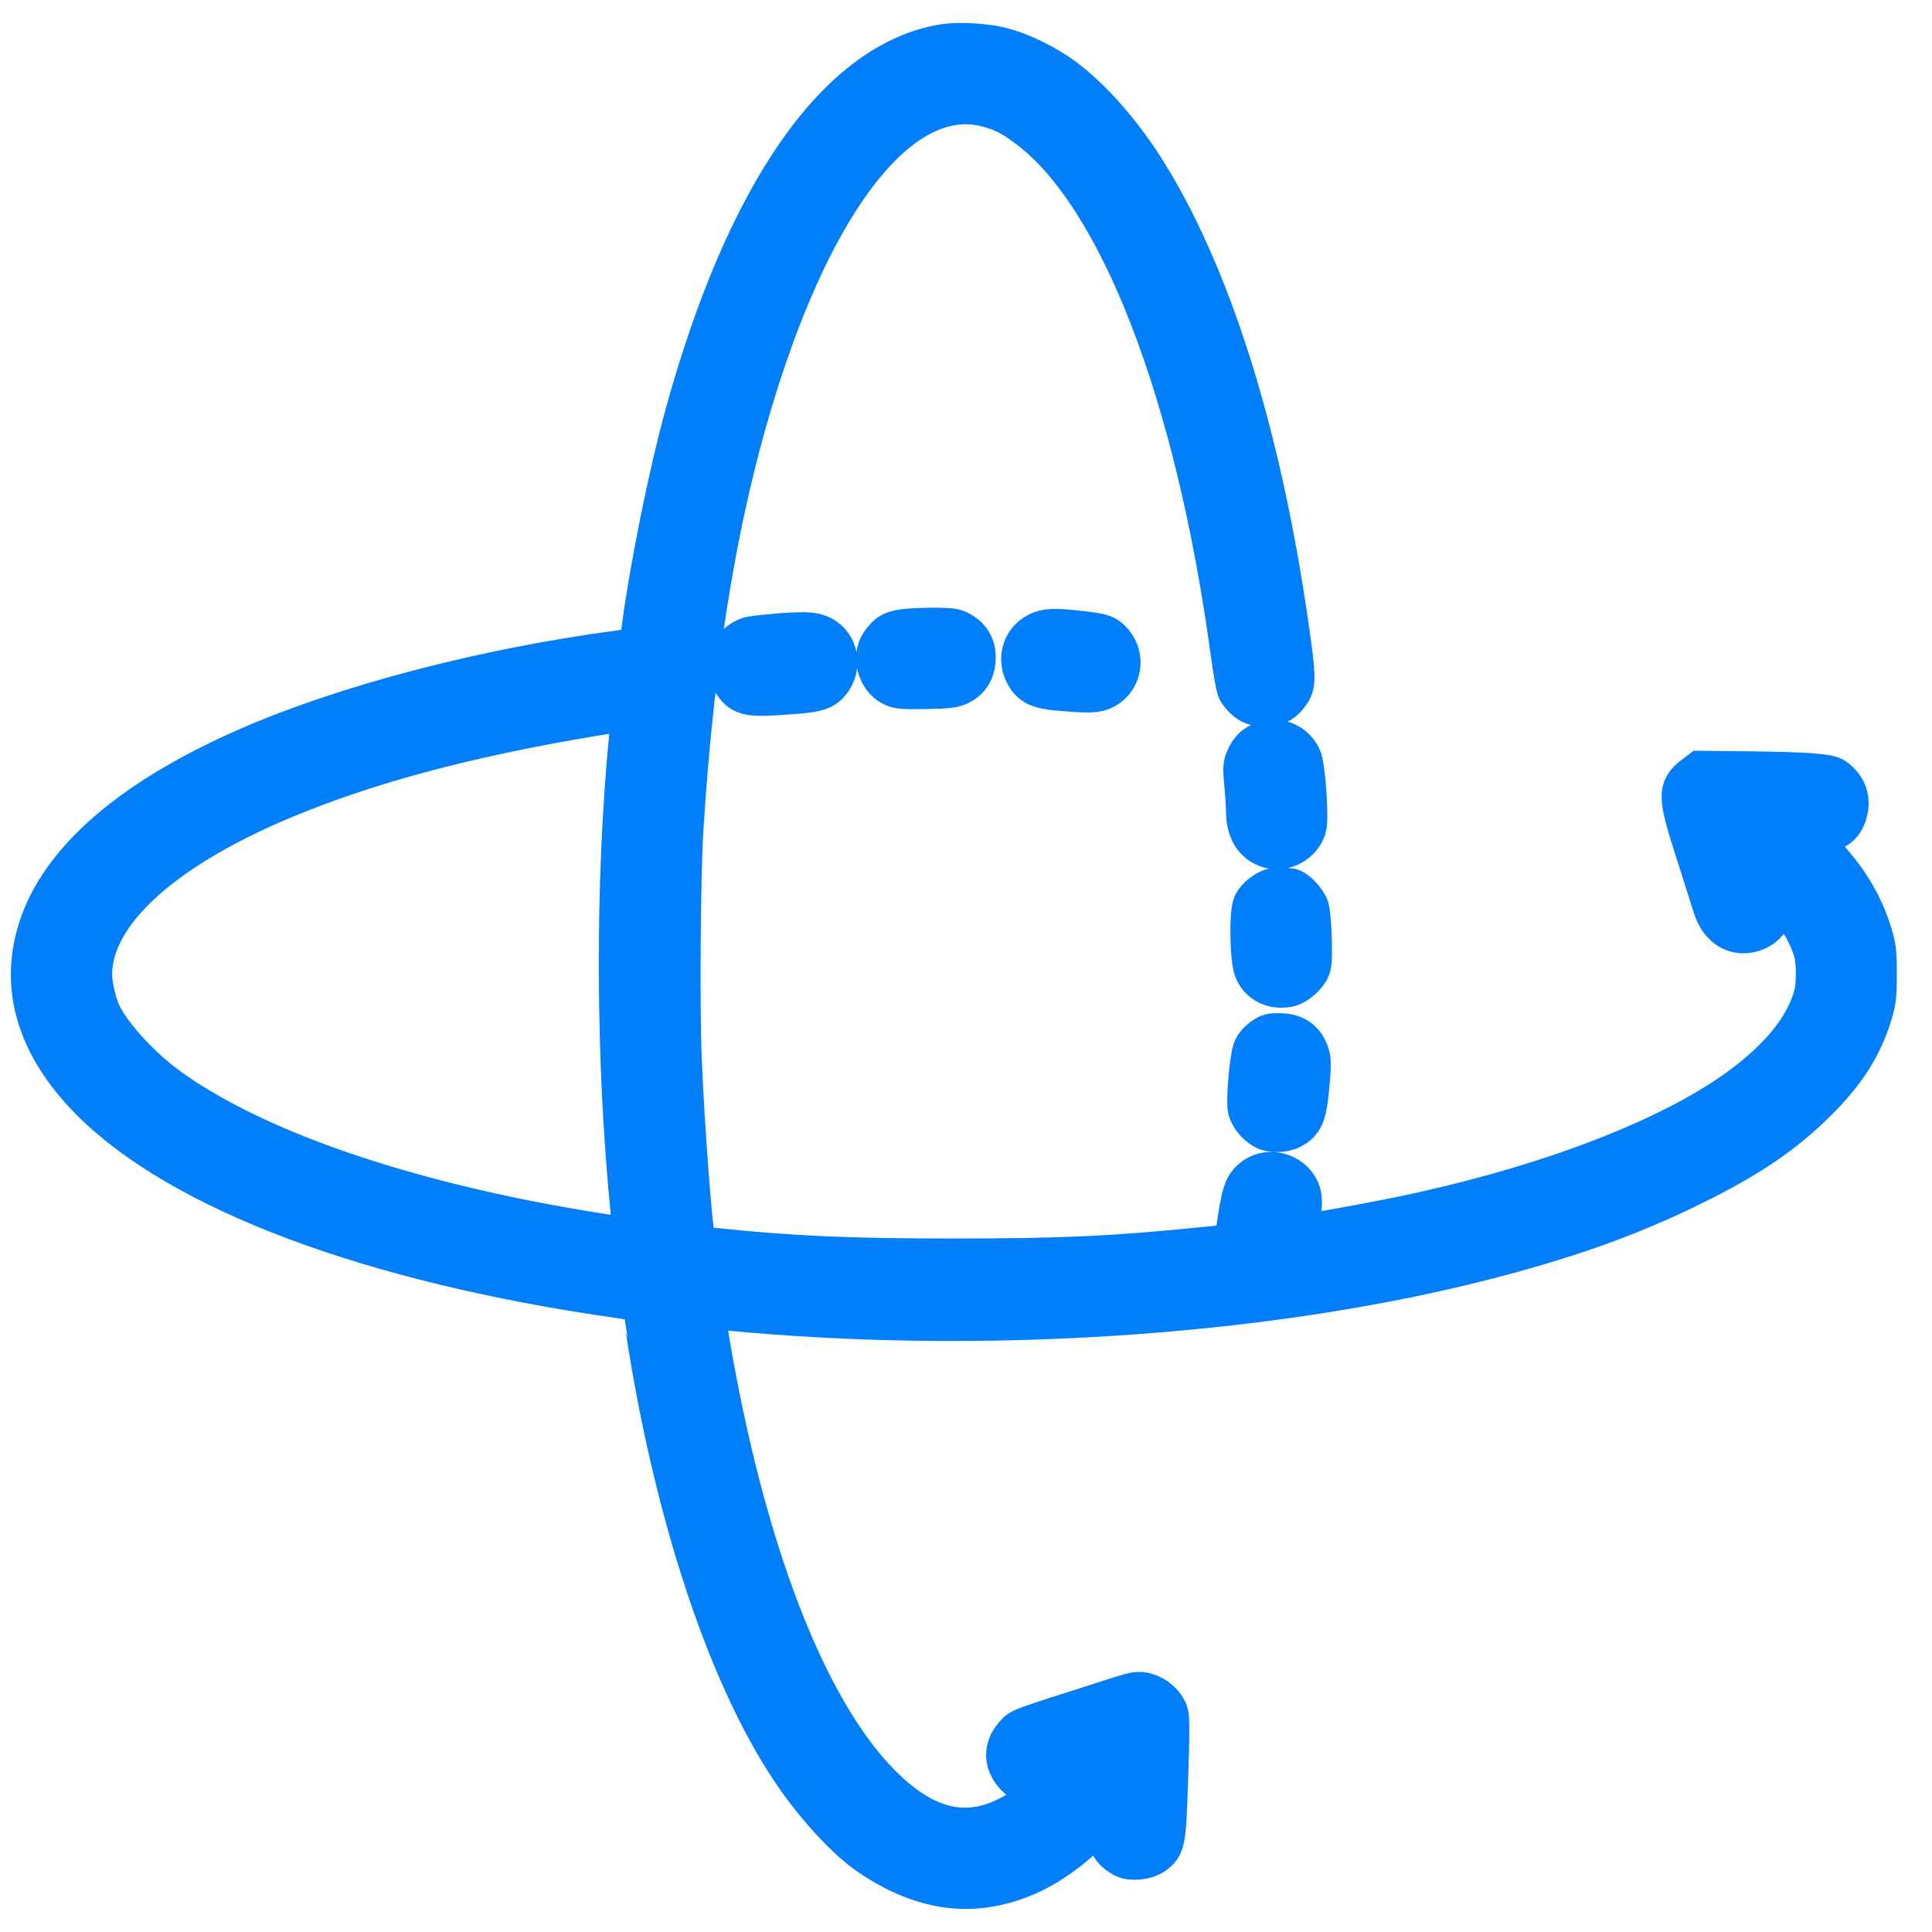 <svg width="21" height="21" viewBox="0 0 21 21" fill="none" xmlns="http://www.w3.org/2000/svg">
<path fill-rule="evenodd" clip-rule="evenodd" d="M10.267 0.511C9.131 0.691 8.139 2.111 7.479 4.503C7.296 5.167 7.091 6.183 7.001 6.873C6.982 7.021 6.972 7.052 6.942 7.064C6.922 7.072 6.809 7.092 6.692 7.107C5.274 7.298 3.79 7.685 2.745 8.137C1.464 8.691 0.677 9.366 0.444 10.112C0.246 10.742 0.437 11.364 1.004 11.936C1.983 12.924 4.051 13.697 6.735 14.079C6.877 14.099 6.995 14.117 6.997 14.12C6.998 14.122 7.021 14.264 7.048 14.436C7.364 16.502 7.971 18.304 8.694 19.323C8.925 19.649 9.217 19.963 9.437 20.12C9.847 20.412 10.274 20.54 10.671 20.489C11.105 20.434 11.487 20.225 11.877 19.831L12.063 19.644L12.053 19.776C12.038 19.974 12.091 20.091 12.226 20.161C12.298 20.199 12.447 20.185 12.52 20.133C12.637 20.049 12.641 20.027 12.665 19.324C12.681 18.854 12.681 18.671 12.666 18.627C12.638 18.541 12.545 18.459 12.449 18.433C12.37 18.412 12.354 18.415 12.074 18.505C11.04 18.836 11.117 18.808 11.05 18.882C10.937 19.007 10.942 19.163 11.064 19.285C11.162 19.383 11.25 19.399 11.414 19.347C11.477 19.327 11.532 19.314 11.535 19.317C11.549 19.331 11.217 19.626 11.111 19.694C10.578 20.038 10.078 19.95 9.552 19.421C8.736 18.601 8.061 16.848 7.674 14.545C7.641 14.352 7.617 14.193 7.62 14.19C7.622 14.187 7.748 14.196 7.899 14.211C10.621 14.475 13.687 14.277 16.045 13.685C16.988 13.448 17.692 13.199 18.388 12.855C18.994 12.556 19.373 12.299 19.728 11.945C20.037 11.638 20.215 11.358 20.319 11.016C20.361 10.875 20.367 10.826 20.368 10.598C20.369 10.403 20.361 10.31 20.337 10.223C20.232 9.837 20.033 9.518 19.694 9.191L19.523 9.026L19.681 9.028C19.916 9.031 20.017 8.97 20.053 8.802C20.081 8.677 20.037 8.566 19.927 8.484C19.868 8.44 19.635 8.424 18.955 8.416L18.493 8.411L18.427 8.461C18.266 8.583 18.268 8.652 18.461 9.253C18.545 9.516 18.63 9.784 18.65 9.848C18.718 10.065 18.883 10.16 19.068 10.089C19.227 10.029 19.286 9.86 19.221 9.655L19.186 9.543L19.253 9.604C19.49 9.818 19.671 10.085 19.743 10.329C19.779 10.449 19.78 10.698 19.746 10.826C19.652 11.178 19.371 11.528 18.915 11.858C18.175 12.394 16.912 12.886 15.441 13.211C15.098 13.287 14.543 13.391 14.212 13.442L14.055 13.466L14.065 13.42C14.117 13.178 14.13 13.059 14.11 12.986C14.058 12.794 13.808 12.706 13.649 12.825C13.547 12.901 13.526 12.966 13.464 13.396C13.44 13.568 13.484 13.546 13.075 13.588C12.101 13.686 11.552 13.712 10.379 13.712C9.222 13.712 8.605 13.685 7.74 13.594C7.559 13.575 7.538 13.57 7.531 13.536C7.492 13.362 7.407 12.241 7.378 11.515C7.354 10.948 7.365 9.505 7.396 9.009C7.52 7.035 7.795 5.427 8.247 4.042C8.924 1.966 9.854 0.888 10.752 1.136C10.92 1.183 11.018 1.233 11.192 1.364C12.189 2.108 13.023 4.262 13.407 7.081C13.433 7.272 13.465 7.454 13.477 7.484C13.49 7.515 13.531 7.563 13.568 7.592C13.626 7.636 13.651 7.643 13.747 7.643C13.872 7.643 13.929 7.613 14 7.509C14.055 7.428 14.052 7.345 13.978 6.826C13.675 4.704 13.126 2.966 12.4 1.832C12.15 1.442 11.828 1.08 11.54 0.868C11.354 0.73 11.081 0.597 10.88 0.547C10.71 0.503 10.422 0.487 10.267 0.511ZM9.893 6.864C9.723 6.877 9.67 6.903 9.598 7.009C9.51 7.138 9.567 7.353 9.707 7.426C9.769 7.457 9.807 7.461 10.055 7.457C10.28 7.454 10.348 7.447 10.407 7.421C10.506 7.377 10.562 7.295 10.572 7.179C10.582 7.059 10.54 6.968 10.446 6.906C10.384 6.865 10.355 6.859 10.212 6.856C10.122 6.854 9.979 6.858 9.893 6.864ZM11.294 6.904C11.147 6.977 11.09 7.151 11.165 7.303C11.222 7.42 11.293 7.456 11.507 7.475C11.847 7.504 11.918 7.502 11.998 7.457C12.188 7.35 12.199 7.084 12.019 6.951C11.984 6.925 11.915 6.909 11.76 6.892C11.46 6.858 11.383 6.86 11.294 6.904ZM8.424 6.921C8.335 6.929 8.229 6.94 8.187 6.947C7.984 6.977 7.877 7.226 7.992 7.401C8.084 7.54 8.134 7.549 8.623 7.512C8.873 7.493 8.939 7.472 9.003 7.391C9.121 7.24 9.08 7.022 8.916 6.939C8.838 6.899 8.725 6.895 8.424 6.921ZM6.897 7.71C6.897 7.722 6.885 7.853 6.871 8C6.715 9.589 6.722 11.549 6.89 13.201C6.905 13.352 6.913 13.48 6.907 13.486C6.889 13.503 6.192 13.392 5.692 13.292C4.014 12.956 2.66 12.453 1.825 11.855C1.518 11.635 1.202 11.294 1.077 11.047C1.02 10.935 0.968 10.716 0.969 10.59C0.97 9.897 1.778 9.173 3.181 8.608C4.143 8.221 5.249 7.939 6.718 7.707C6.863 7.685 6.897 7.685 6.897 7.71ZM13.748 8.088C13.658 8.121 13.613 8.163 13.572 8.254C13.542 8.321 13.541 8.347 13.557 8.521C13.567 8.627 13.575 8.758 13.576 8.812C13.576 9.015 13.654 9.143 13.803 9.188C13.951 9.232 14.123 9.138 14.168 8.988C14.196 8.893 14.156 8.327 14.114 8.242C14.047 8.105 13.886 8.037 13.748 8.088ZM13.84 9.686C13.765 9.71 13.685 9.773 13.652 9.836C13.608 9.919 13.617 10.43 13.664 10.537C13.719 10.662 13.848 10.725 13.995 10.697C14.08 10.681 14.195 10.576 14.218 10.493C14.238 10.42 14.225 9.985 14.198 9.881C14.182 9.814 14.062 9.687 14.015 9.687C14.002 9.687 13.967 9.684 13.939 9.679C13.911 9.675 13.866 9.678 13.84 9.686ZM13.808 11.27C13.747 11.295 13.68 11.354 13.654 11.405C13.616 11.477 13.573 11.97 13.596 12.055C13.619 12.138 13.707 12.233 13.784 12.259C13.869 12.287 13.988 12.271 14.056 12.223C14.15 12.157 14.175 12.08 14.201 11.79C14.222 11.55 14.221 11.521 14.193 11.446C14.148 11.33 14.064 11.271 13.935 11.264C13.88 11.261 13.822 11.264 13.808 11.27Z" fill="#017EFA" stroke="#017EFA" stroke-width="0.5"/>
</svg>
